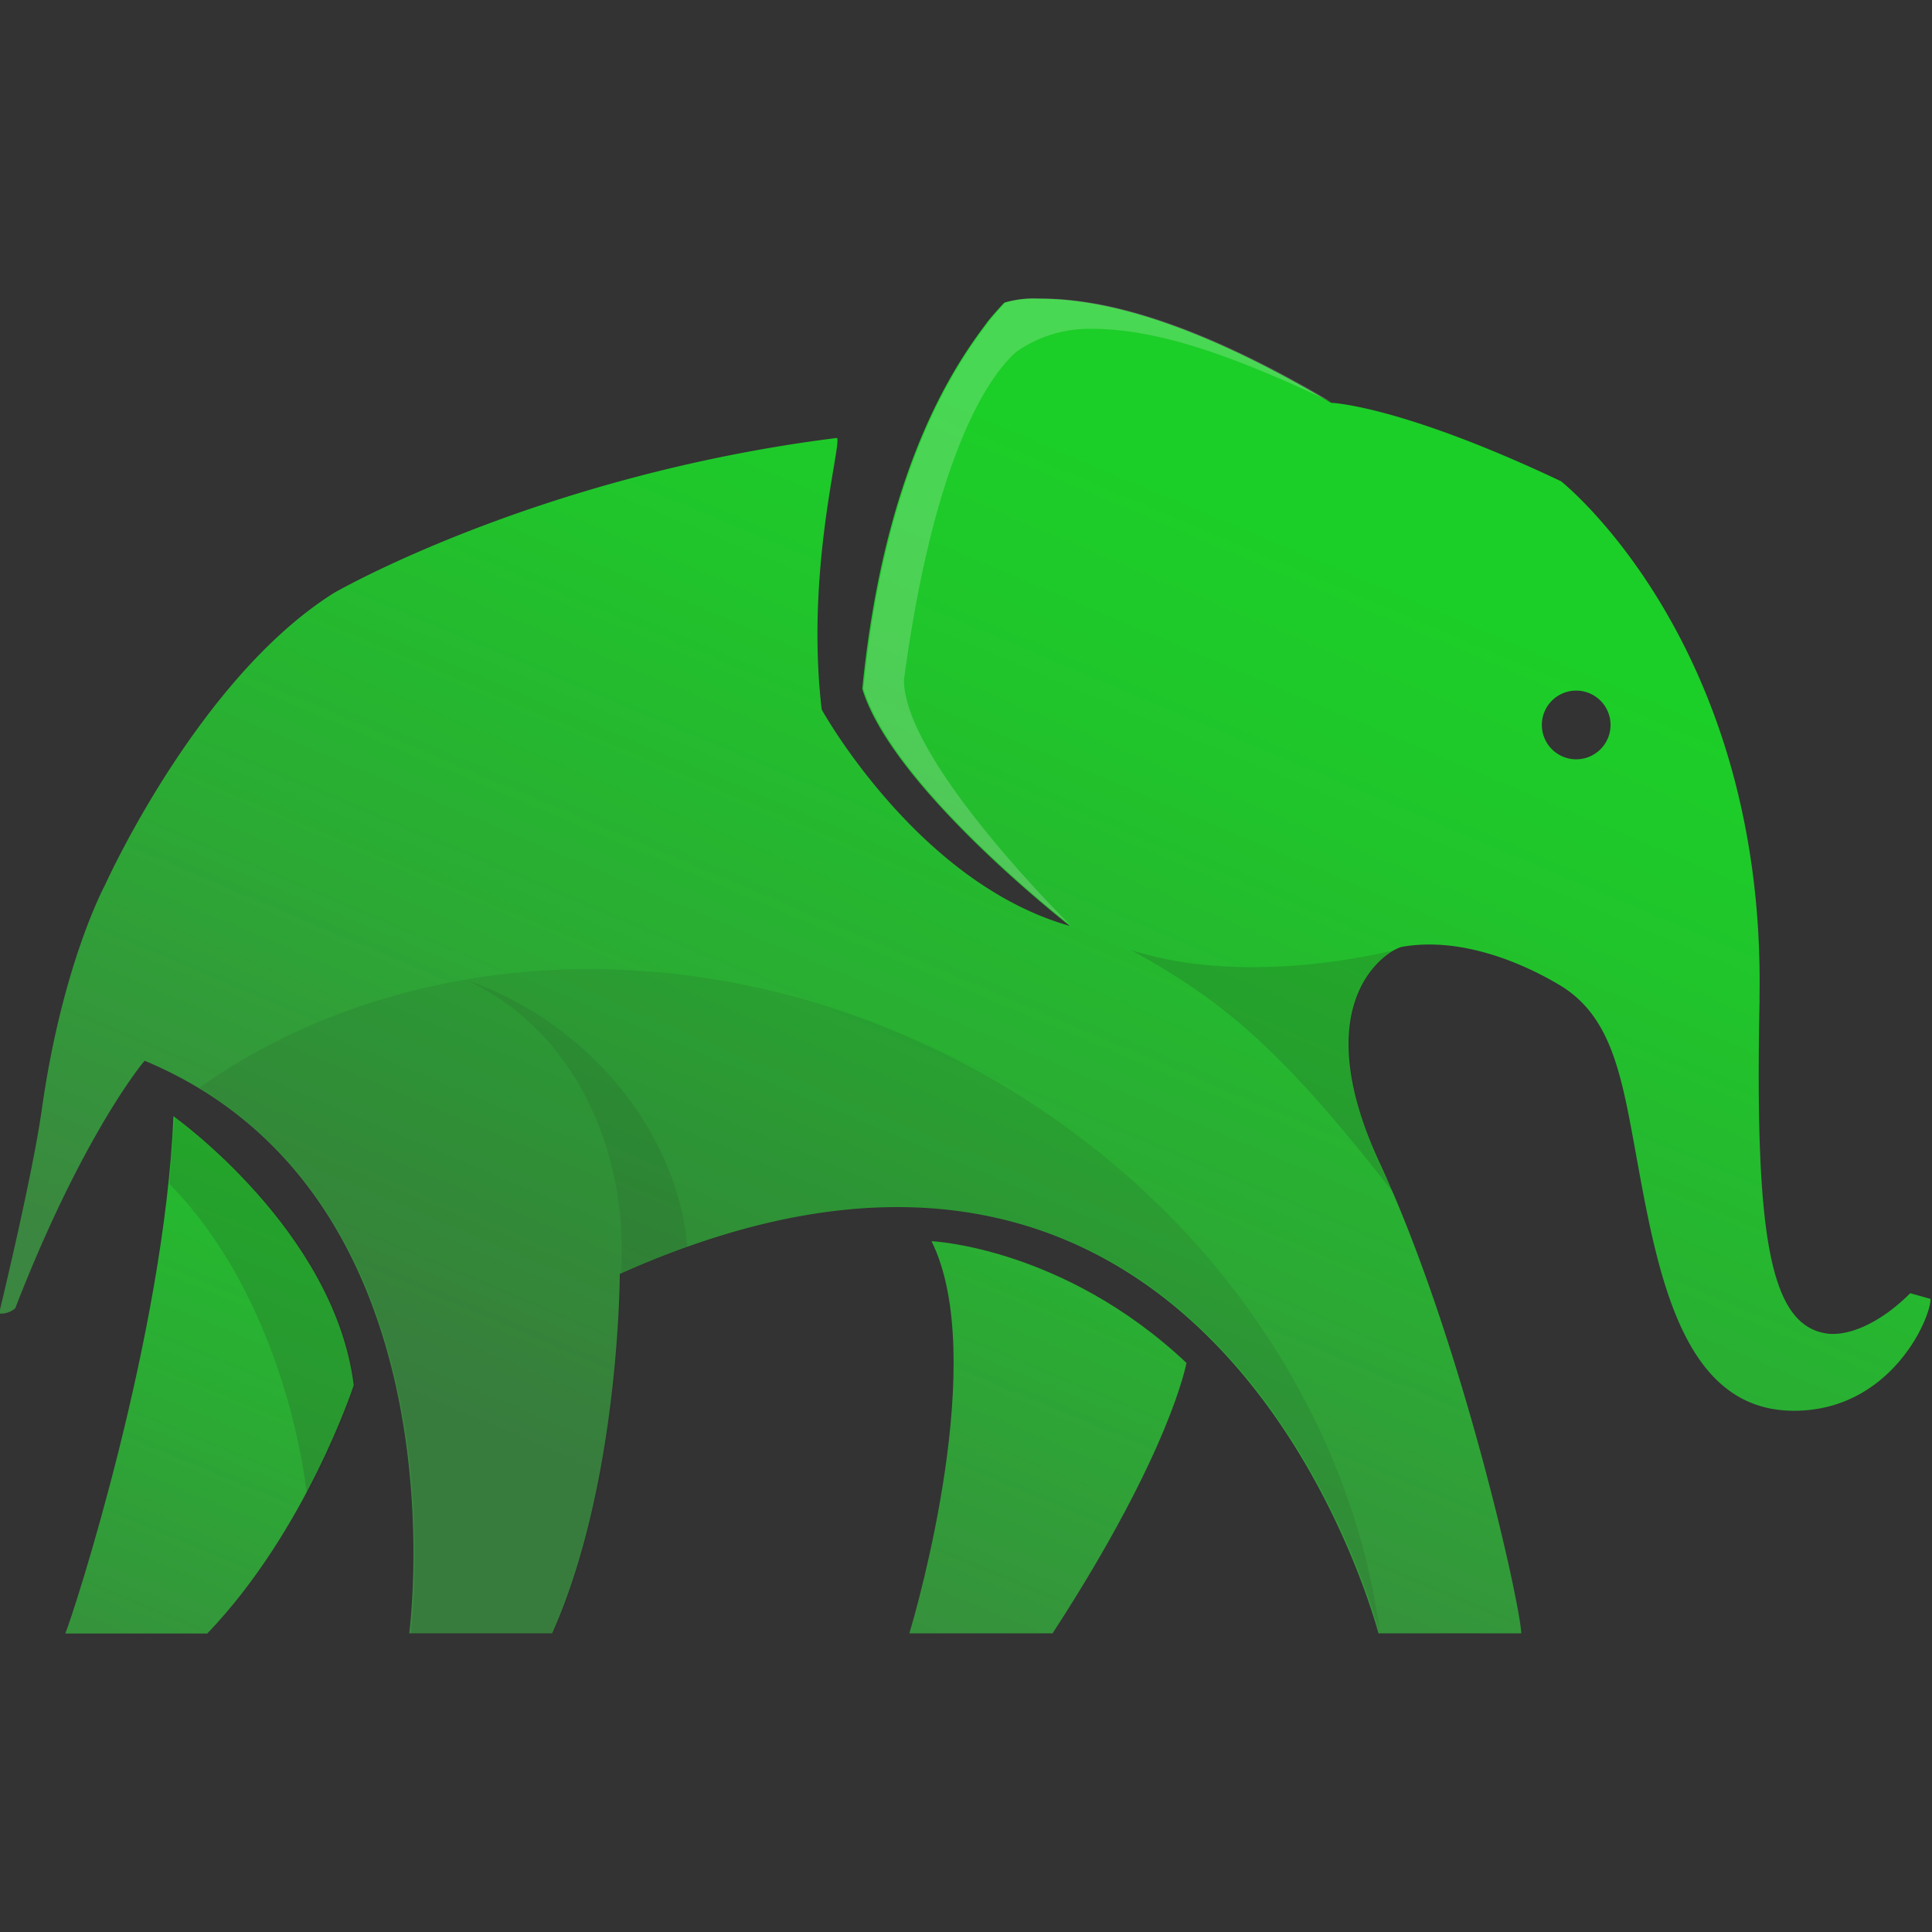 <svg xmlns="http://www.w3.org/2000/svg" xmlns:xlink="http://www.w3.org/1999/xlink" width="64" height="64">
  <rect width="100%" height="100%" fill="#333333" stroke="none"/>
  <defs>
    <linearGradient id="a" x1="341.85" x2="309.48" gradientUnits="userSpaceOnUse">
      <stop offset="0" stop-color="#1cce28"/>
      <stop offset=".21" stop-color="#20c52b"/>
      <stop offset=".56" stop-color="#2aad33"/>
      <stop offset="1" stop-color="#3b8640"/>
    </linearGradient>
    <linearGradient id="c" x1="276.19" y1="-46.69" x2="248.86" y2="19.68" xlink:href="#a"/>
    <linearGradient id="d" x1="338.35" y1="-72.8" x2="305.59" y2="4.63" xlink:href="#a"/>
    <linearGradient xlink:href="#a" id="b" y1="-58.69" y2="18.93"/>
  </defs>
  <path d="M314.05-19.6c4.25 8.55-1.06 27.1-1.64 29H323c8.78-13.5 9.9-20 9.9-20-9.1-8.57-18.86-9-18.86-9z" fill="url(#b)" transform="matrix(.448 0 0 .448 -109.837 49.896)"/>
  <path d="M258-28.84c-.68 16.12-7.4 36.83-8 38.25h10.5c7.34-7.66 10.83-18.36 10.83-18.36C269.9-20.4 258-28.84 258-28.84z" fill="url(#c)" transform="matrix(.448 0 0 .448 -109.837 49.896)"/>
  <path d="M375.27-37.47c.53-26.3-14.67-38.32-14.67-38.32-11.92-5.64-17-5.8-17-5.8-11.83-7.02-18.34-7.7-21.7-7.7a7.56 7.56 0 0 0-2.48.3s-1.06 1.14-1.33 1.55c-2.33 3.08-7.54 10.66-9.16 27 2.23 7.33 15.35 17.53 15.35 17.53-11.25-3.16-18.35-16-18.35-16-1.2-10.2 1.45-19.46 1.14-20.07a.19.19 0 0 0-.12 0c-22.12 2.8-37.07 11.44-37.07 11.44-10.08 6.32-16.94 21.6-16.94 21.6s-3.14 5.77-4.67 16.55c-.7 5-3.17 15.14-3.17 15.14a1.61 1.61 0 0 0 1.2-.39c5-12.9 9.54-18.3 9.57-18.3C279-23.28 275.7 7.22 275.43 9.4H286c5-11.2 5-26.57 5-26.57C334.38-36.62 346.53 7.4 347.1 9.4h10.56c-.1-2.34-4.46-21.85-10.46-34.76-5.63-12.14.68-15.8 1.62-16 4.38-.78 9 1.2 11.8 2.9 3.22 2 4.2 5.5 5.07 10 1.78 9.32 3.1 21.4 12.13 21.4 7.13 0 10.1-6.78 10.1-8.27l-1.5-.42c-2 2-4.25 3.13-6 3-4.4-.46-5.5-7.13-5.14-24.74zm-13.55-17.76a2.54 2.54 0 1 1 2.54-2.54 2.54 2.54 0 0 1-2.54 2.54z" fill="url(#d)" transform="matrix(.448 0 0 .448 -109.837 49.896)"/>
  <g fill="#231f20">
    <path d="m5.786 36.972-.18 2.24c3.989 4.07 4.558 10.308 4.558 10.308a25.043 25.043 0 0 0 1.6-3.621c-.645-5.145-5.978-8.927-5.978-8.927zm31.652-5.513c3.003 1.65 4.961 3.21 8.753 8.099-2.779-5.307-1.004-7.664.161-8.125 0 0-4.885 1.344-8.918.026z" opacity=".15"/>
    <path d="M32.899 35.766c-8.874-5.127-19.244-4.719-26.307.27 8.425 5.063 7.126 17.163 7.014 18.082h4.728c2.24-5.02 2.24-11.907 2.24-11.907 19.437-8.717 24.886 11.002 25.142 11.907-.942-7.148-5.513-14.126-12.817-18.352z" opacity=".1"/>
  </g>
  <path d="M29.95 22.479c.896-6.633 2.487-9.734 3.72-10.828a4.235 4.235 0 0 1 2.276-.757c2.411-.058 5.073.977 8.174 2.433-5.288-3.137-8.2-3.441-9.707-3.441a3.388 3.388 0 0 0-1.111.134s-.475.511-.596.695c-1.044 1.38-3.38 4.777-4.105 12.1 1 3.285 6.879 7.856 6.879 7.856s-5.593-5.499-5.535-8.192z" opacity=".2" fill="#fff"/>
  <path d="M15.501 32.49c3.415 1.596 5.342 5.503 5.073 9.716 0 0 1.12-.51 2.196-.896-.358-3.989-3.437-7.484-7.273-8.829z" opacity=".1" fill="#231f20"/>
</svg>
